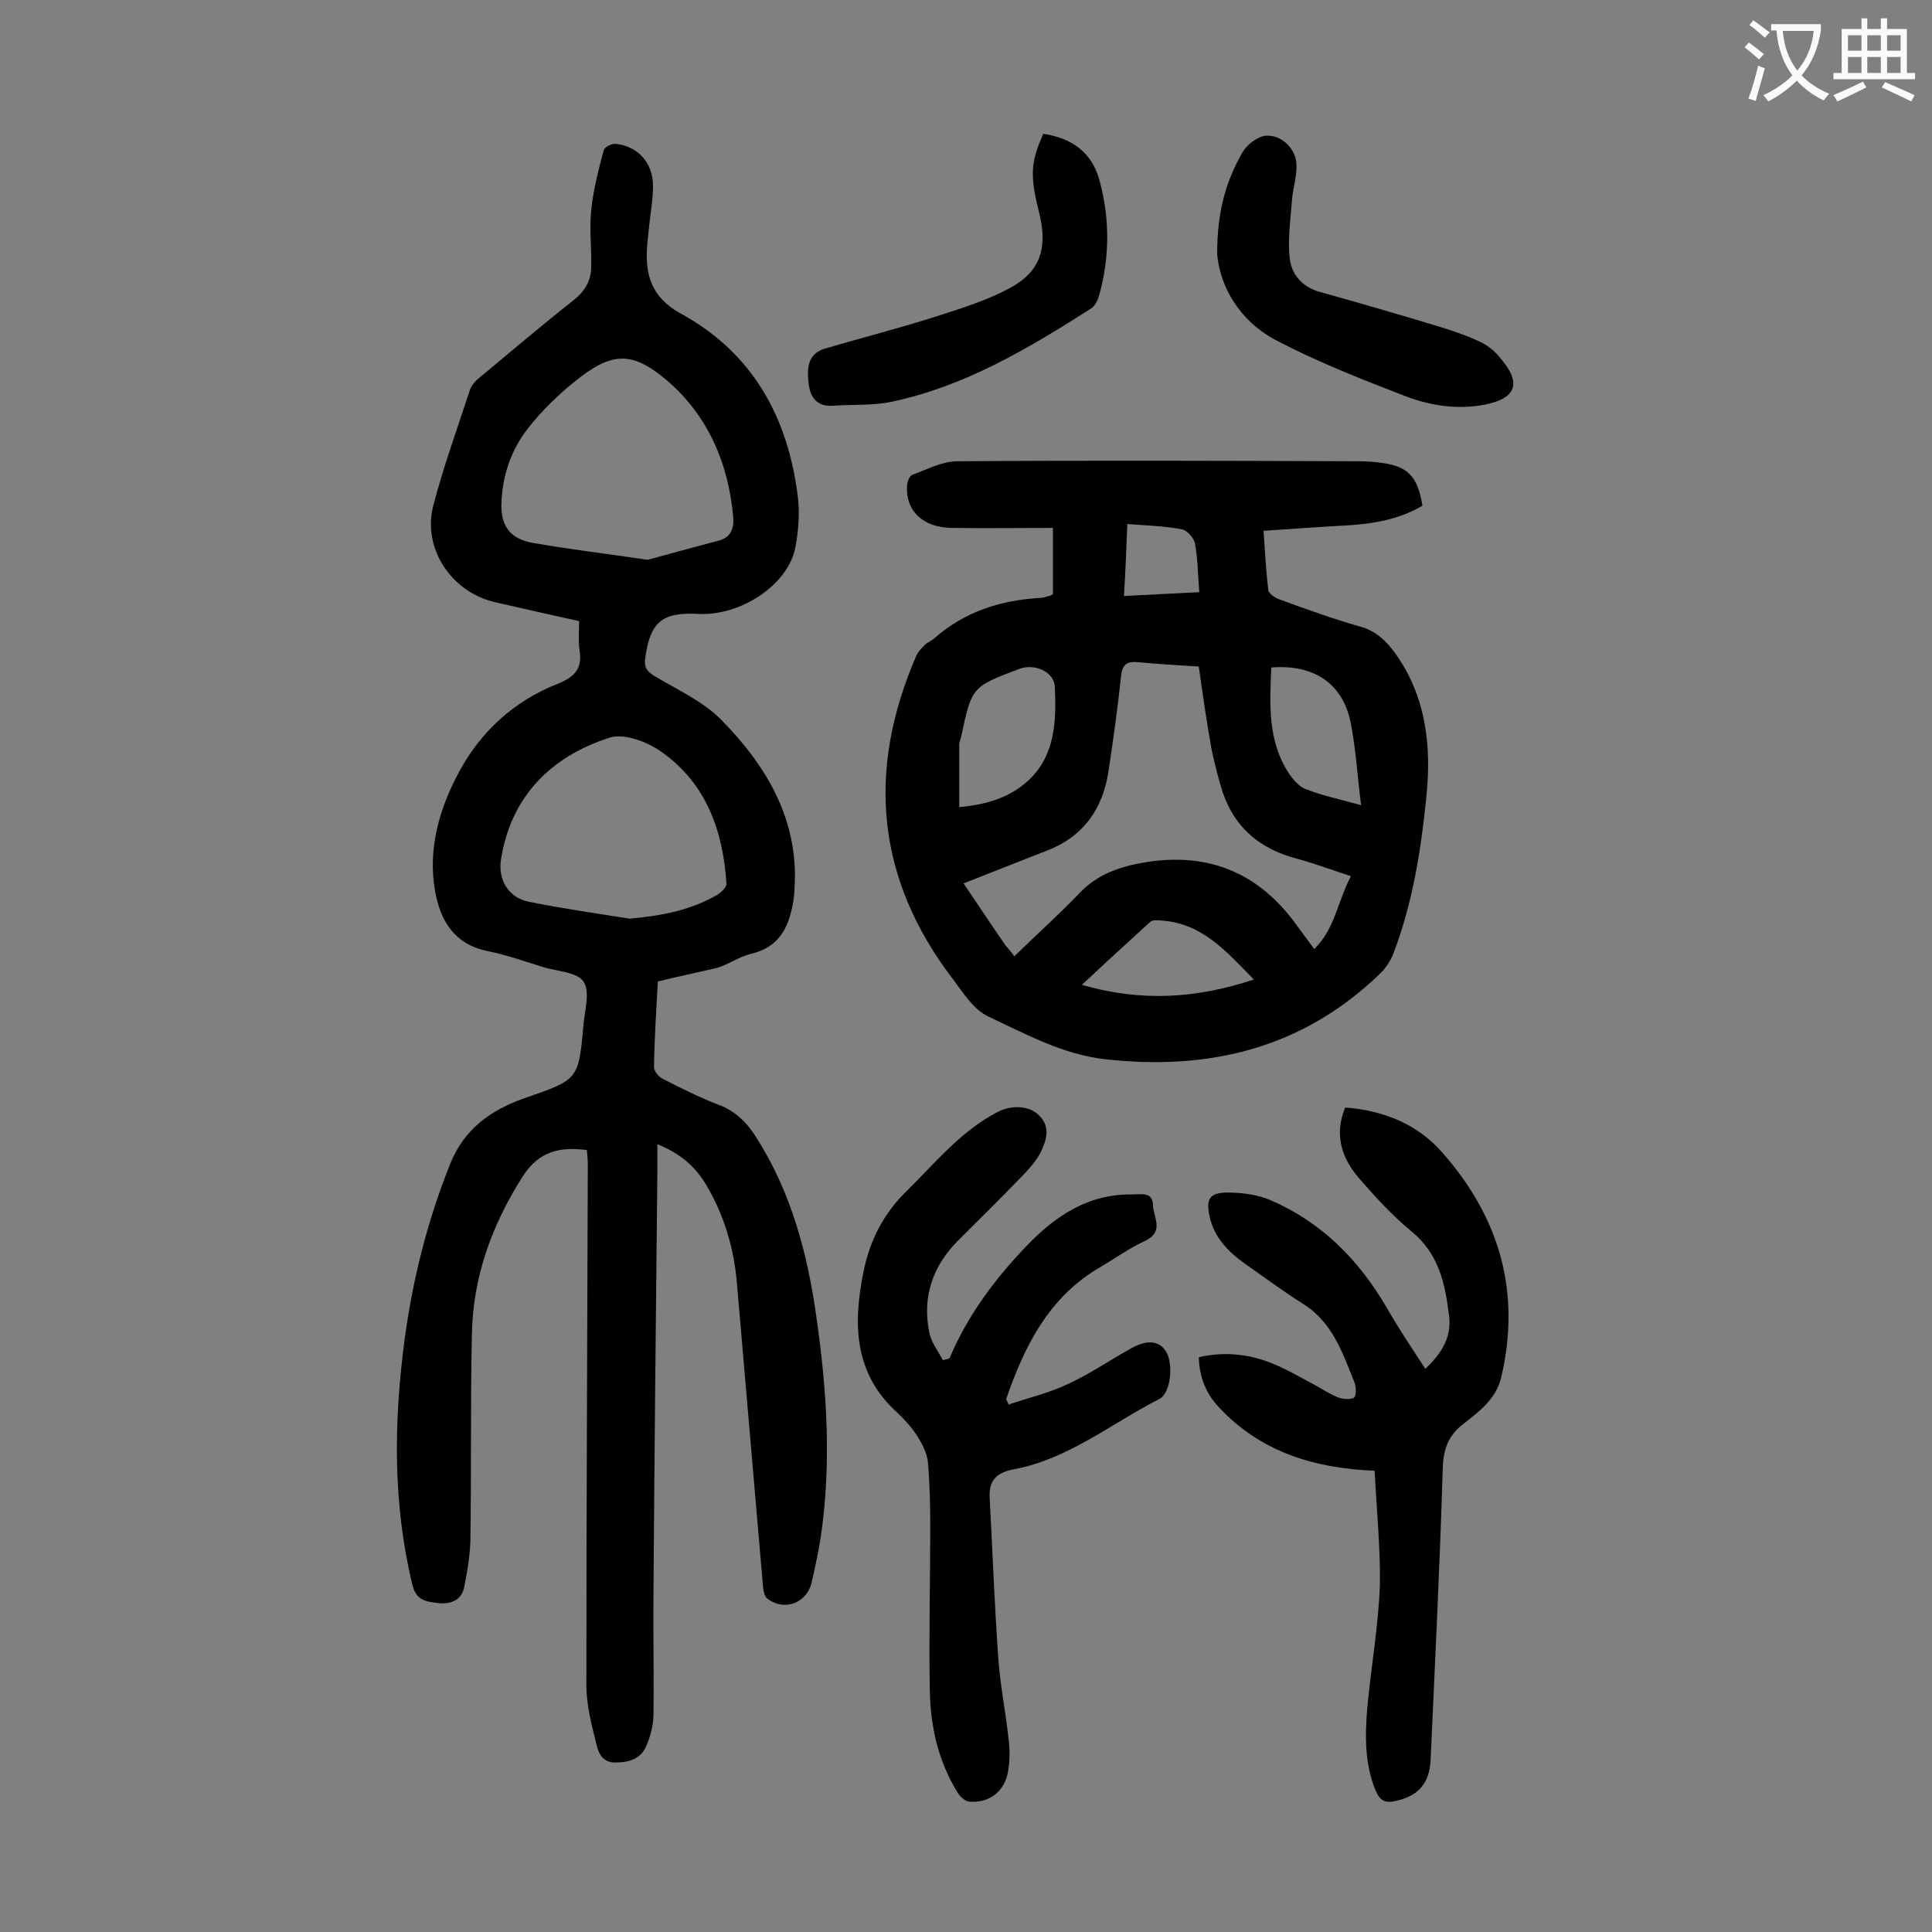 <svg enable-background="new 0 0 400 400" viewBox="0 0 400 400" xmlns="http://www.w3.org/2000/svg"><rect x="0" y="0" width="400" height="400" fill="#808080" stroke="none"/><g fill="#000001"><path d="m136.2 203.2c-.3 5.6-.7 11.6-.8 17.7 0 .9 1 2.1 1.9 2.5 3.7 1.9 7.5 3.8 11.4 5.3 3.8 1.4 6.2 4 8.2 7.3 7 11.2 10.3 23.7 12.1 36.5 2.2 15.2 3.2 30.6.9 45.9-.5 3.2-1.2 6.3-1.9 9.4-1.1 4.2-5.7 5.8-9.1 3.2-.6-.4-.8-1.5-.9-2.2-1.8-20.9-3.6-41.8-5.4-62.8-.6-7.4-2.6-14.3-6.4-20.7-2.2-3.7-5.3-6.5-10.1-8.4v5.8c-.3 28.7-.6 57.5-.8 86.2-.1 8.6.1 17.2 0 25.9 0 2.3-.6 4.6-1.5 6.7-1.1 2.6-3.5 3.4-6.3 3.4-2.7.1-3.6-1.9-4-3.7-1-4-2.1-8.2-2.1-12.3 0-35.9.2-71.9.3-107.8 0-1-.1-1.9-.2-3-5.6-.7-9.9.2-13.3 5.5-6.4 10.1-10.3 20.8-10.5 32.7-.3 13.9-.1 27.8-.3 41.8 0 3.5-.6 7-1.3 10.5-.5 2.7-2.8 3.6-5.4 3.3-2.4-.3-4.5-.5-5.3-3.7-4.1-16.9-3.9-33.9-1.6-51.1 1.7-12.4 4.7-24.4 9.4-36.1 2.9-7.3 8.5-11.2 15.3-13.6 11.2-3.9 11.3-3.7 12.3-15.3.3-3 1.4-6.8 0-8.9-1.3-1.9-5.3-2.1-8.1-2.9-3.9-1.2-7.8-2.6-11.8-3.4-6.8-1.4-9.7-6.2-10.8-12.3-1.6-8.9.9-17.3 5-24.9 4.5-8.3 11.4-14.6 20.3-18.1 3.5-1.4 5.2-3.1 4.6-6.9-.3-1.9-.1-4-.1-6.1-5.9-1.3-11.6-2.6-17.3-3.9-9-2-15.2-11-12.9-20 2.1-8.1 5-16 7.6-24 .4-1.1 1.3-2 2.2-2.7 6.4-5.3 12.7-10.7 19.2-15.8 2.4-1.9 3.7-4.1 3.7-7 .1-3.9-.4-7.8 0-11.6.4-4.2 1.5-8.4 2.6-12.5.2-.7 1.8-1.5 2.7-1.3 4.5.6 7.5 4 7.5 8.7 0 2.7-.5 5.5-.8 8.2-.1 1.3-.3 2.6-.4 4-.5 6.1.8 10.8 6.9 14.2 14.9 8.1 22.3 21.5 24.3 38.1.4 3.3.1 6.9-.5 10.2-1.4 7.8-11.3 14.4-20.2 13.9-7.4-.4-9.9 1.7-10.9 9.1-.3 1.8.2 2.7 1.8 3.7 4.8 2.9 10.2 5.3 14 9.2 9.3 9.5 16 20.6 15.1 34.8 0 .6-.1 1.1-.1 1.7-.8 5.6-2.5 10.4-9 11.9-2.4.6-4.6 2.2-7 2.9-3.8.9-7.7 1.7-12.2 2.8zm-2.1-87.3c4.3-1.2 9.6-2.6 14.8-4 2.5-.7 3.1-2.6 2.9-4.9-1-11.2-5.3-21.1-13.9-28.4-7.2-6-11.3-5.7-18.8.3-3.6 2.9-7 6.2-9.8 9.8-3.6 4.6-5.4 10.1-5.5 16 0 4.5 2.1 6.9 6.5 7.7 7.4 1.3 15 2.2 23.8 3.5zm-3.7 74.3c6.5-.6 12.6-1.7 18.2-5 .8-.5 1.9-1.6 1.8-2.3-.7-10.9-4.2-20.7-13.4-27.2-2.9-2.1-7.7-3.9-10.7-3-12.3 3.9-20.6 12.3-22.6 25.4-.6 4.2 1.7 7.8 5.8 8.6 6.9 1.4 13.9 2.4 20.9 3.5z"/><path d="m218 123c0-4.3 0-8.6 0-13.7-7.1 0-14 .1-21 0-6-.1-9.6-3.6-9.2-8.9.1-.7.5-1.9 1.1-2.1 3-1.1 6.2-2.8 9.3-2.8 27.8-.2 55.5-.1 83.3 0 1.4 0 2.9.1 4.3.3 5.7.7 7.7 2.8 8.7 8.9-4.9 2.9-10.4 3.8-16 4.1-5.5.3-11 .7-16.9 1.1.3 4.2.5 8.3 1 12.3.1.7 1.4 1.6 2.3 1.9 5.5 2 11 4 16.6 5.6 3.4.9 5.5 3 7.4 5.6 6.4 9 7.5 19.2 6.4 29.8-1.1 10.9-2.8 21.7-6.7 32-.6 1.7-1.7 3.4-3 4.6-16 15.4-35.3 20-56.8 17.6-8.8-1-16.4-5.2-24.1-8.8-3.1-1.4-5.3-5-7.5-7.9-15.8-20.7-17.8-43.1-7.5-66.8.4-.9 1.1-1.6 1.8-2.3.5-.5 1.3-.8 1.9-1.3 6.2-5.5 13.6-7.9 21.8-8.4.7 0 1.3-.2 1.9-.4.3 0 .6-.2.9-.4zm-8 75c4.7-4.6 9.3-8.7 13.6-13.2 2.9-3 6.3-4.6 10.2-5.6 14.3-3.4 26 .3 34.7 12.4 1.1 1.5 2.2 3 3.6 4.9 4.3-4.2 4.8-9.8 7.6-15.1-4-1.3-7.5-2.6-11.1-3.6-8.2-2.1-13.6-7-15.9-15.2-.7-2.5-1.4-5.1-1.9-7.7-1-5.6-1.8-11.2-2.6-16.9-4.6-.3-8.5-.5-12.5-.9-2.3-.2-3.3.3-3.6 2.9-.7 6.6-1.6 13.1-2.6 19.7-1.2 7.8-5.2 13.5-12.7 16.4-5.7 2.2-11.4 4.5-17.3 6.8 3.1 4.6 5.9 8.8 8.8 13 .5.5 1 1.1 1.7 2.1zm-11.4-30.9c5.7-.5 10.5-2 14.3-5.5 5.6-5.2 5.8-12.3 5.5-19.3-.1-3.3-4.3-5-7.4-3.8-9.8 3.7-9.8 3.7-12 14-.1.5-.4 1.1-.4 1.6zm83.2-.4c-.8-6.3-1.1-11.9-2.2-17.3-1.7-8-7.7-11.9-16.4-11.2-.3 7.6-.8 15.2 3.7 22 .9 1.3 2.1 2.7 3.5 3.2 3.3 1.3 6.7 2 11.4 3.3zm-22.2 36.1c-5.6-5.7-10.6-11.6-19-12.2-.8-.1-2-.2-2.5.3-4.6 4.2-9.2 8.4-14.1 13 12.4 3.6 23.8 2.8 35.6-1.1zm-11.3-80.2c-.3-3.6-.3-6.9-.9-10.1-.2-1.1-1.6-2.7-2.7-2.9-3.6-.7-7.3-.8-11.3-1.1-.2 5.3-.4 10-.7 14.9 5.4-.3 10.1-.5 15.6-.8z"/><path d="m196.6 281.2c3.7-8.8 9.3-16.3 15.8-23.1 6.1-6.4 13-11 22.2-10.8 1.6 0 4-.6 4.1 2.1 0 2.5 2.5 5.5-1.6 7.5-3.3 1.5-6.3 3.7-9.4 5.5-10.6 6.2-15.6 16.3-19.4 27.3.2.4.4.7.5 1.1 4.1-1.4 8.4-2.4 12.2-4.2 4.6-2.1 8.8-5 13.3-7.5 3.3-1.8 5.7-1.5 7.1.7 1.6 2.5 1 8.6-1.3 9.8-10 5.1-18.9 12.5-30.2 14.6-3.6.7-5.2 2.3-5 5.9.6 11.1 1 22.3 1.8 33.4.4 5.5 1.5 10.9 2.1 16.4.3 2.3.3 4.7-.1 6.9-.7 4.1-3.9 6.6-8.1 6.2-.8-.1-1.8-1-2.3-1.8-4.1-6.6-5.7-13.9-5.8-21.5-.2-11.2.1-22.3.1-33.5 0-4.5-.1-9.1-.5-13.6-.2-1.8-1.2-3.7-2.2-5.3-1.1-1.7-2.6-3.4-4.1-4.8-9.1-8.2-9.2-18.5-7-29.3 1.3-6.4 4.1-11.9 8.9-16.6 6-5.9 11.3-12.5 18.9-16.4 2.9-1.5 6.6-1.3 8.6.8 2.4 2.4 1.4 5.2.2 7.7-.8 1.5-2 2.9-3.2 4.2-4.5 4.7-9.2 9.3-13.8 13.9-5.3 5.3-7.5 11.7-6 19.1.4 2 1.8 3.8 2.8 5.7.5-.1 1-.2 1.4-.4z"/><path d="m284.6 304.5c-12.7-.5-23.7-4-32.2-13.1-2.6-2.7-4.1-6.2-4.2-10.4 5.2-1.2 10.2-.7 15 1.2 2.8 1.1 5.4 2.6 8 4 2 1 3.8 2.3 5.8 3.1 1 .4 2.5.5 3.3.1.5-.3.5-2.1.2-3-2.5-6.2-4.6-12.7-10.8-16.5-4.1-2.6-8-5.5-12-8.3-3.5-2.5-6.4-5.5-7.3-9.9-.7-3.4 0-4.7 3.5-4.8 3.1 0 6.4.4 9.2 1.6 10.6 4.6 18.3 12.4 24.1 22.4 2.4 4.2 5.1 8.2 7.9 12.5 3.5-3.3 5.5-6.7 4.9-11.1-.8-6.5-2.1-12.7-7.7-17.3-3.9-3.2-7.4-7-10.7-10.8-3.7-4.2-5.5-9-3.1-14.9 7.9.6 14.9 3.4 20 9.2 11.9 13.4 16.5 28.9 12.3 46.7-1.1 4.5-4.5 7-7.7 9.5-3.3 2.5-4.3 5.4-4.4 9.5-.6 20-1.6 40-2.5 60-.2 5.1-2.6 7.7-7.4 8.7-2.2.5-3.2-.3-4-2.2-2.3-5.6-2.2-11.5-1.7-17.3.8-8.5 2.3-16.9 2.6-25.4.1-7.7-.7-15.5-1.1-23.5z"/><path d="m252 52.6c0-9.5 2.1-15.5 5.2-21 .9-1.6 3.2-3.4 4.9-3.5 3.2-.2 6.1 2.6 6.3 5.7.2 2.5-.7 5-.9 7.5-.3 4-.9 8.1-.5 12 .3 3.3 2.4 6 6.1 7.1 8.3 2.3 16.5 4.7 24.8 7.2 2.9.9 5.9 1.9 8.6 3.2 1.5.7 3 1.9 4.1 3.3 4.5 5.2 3.4 8.4-3.3 9.7-5.9 1.1-11.6.1-16.9-2-8.8-3.4-17.7-6.9-26.1-11.3-8.2-4.3-11.8-11.8-12.3-17.9z"/><path d="m216 27.7c5.9.9 10 3.8 11.6 9.5 2.2 8 2.2 16.1-.1 24.2-.3.9-.8 1.9-1.5 2.4-13 8.3-26.2 16.2-41.5 19.4-3.8.8-7.9.5-11.9.8-3.4.3-4.9-1.7-5.2-4.7-.3-2.8-.3-6 3.3-7.1 7.8-2.3 15.7-4.3 23.5-6.8 5.2-1.7 10.5-3.3 15.3-6 5.9-3.3 7.3-8.1 5.8-14.7-2.1-8.3-2-10.9.7-17z"/></g><path d="m362.1 8.8c1.1.8 2.1 1.6 3.1 2.4l-1 1.1c-1.3-1.1-2.3-2-3-2.5zm1.9 4.8c.5.2.9.4 1.4.5-.6 2.3-1.3 4.5-1.9 6.8l-1.5-.5c.8-2.1 1.4-4.3 2-6.8zm-1-9.4c1.3.9 2.4 1.8 3.4 2.5l-1 1.1c-1.4-1.2-2.4-2.1-3.2-2.6zm3.7 2.2v-1.4h10.3v1.2c-.5 3.6-1.8 6.8-4 9.4 1.5 1.6 3.4 2.8 5.7 3.8-.3.4-.7.8-1.1 1.4-2.3-1.1-4.1-2.5-5.6-4.1-1.6 1.6-3.6 3.1-5.9 4.3-.3-.5-.7-.9-1-1.3 2.4-1.1 4.4-2.5 6-4.1-1.9-2.5-3-5.6-3.3-9.3h-1.1zm8.8 0h-6.4c.3 3.3 1.3 6 3 8.2 2-2.3 3.1-5.1 3.4-8.2z" fill="#fafafb"/><path d="m385.3 3.8h1.3v2.2h2.8v-2.2h1.3v2.2h4.1v9.1h1.7v1.3h-16.9v-1.3h1.7v-9.1h4.1v-2.2zm.4 13.1.7 1.2c-1.8.9-3.8 1.9-6 2.9-.2-.4-.5-.8-.8-1.3 2.3-1 4.3-1.9 6.1-2.8zm-3.1-6.4h2.8v-3.2h-2.8zm0 4.6h2.8v-3.3h-2.8zm4-4.6h2.8v-3.2h-2.8zm0 4.6h2.8v-3.3h-2.8zm3.7 1.9c2.1.9 4.1 1.8 6.1 2.7l-.7 1.3c-2.2-1.1-4.2-2-6.1-2.9zm3.2-9.7h-2.8v3.2h2.8zm-2.8 7.8h2.8v-3.3h-2.8z" fill="#fafafb"/></svg>